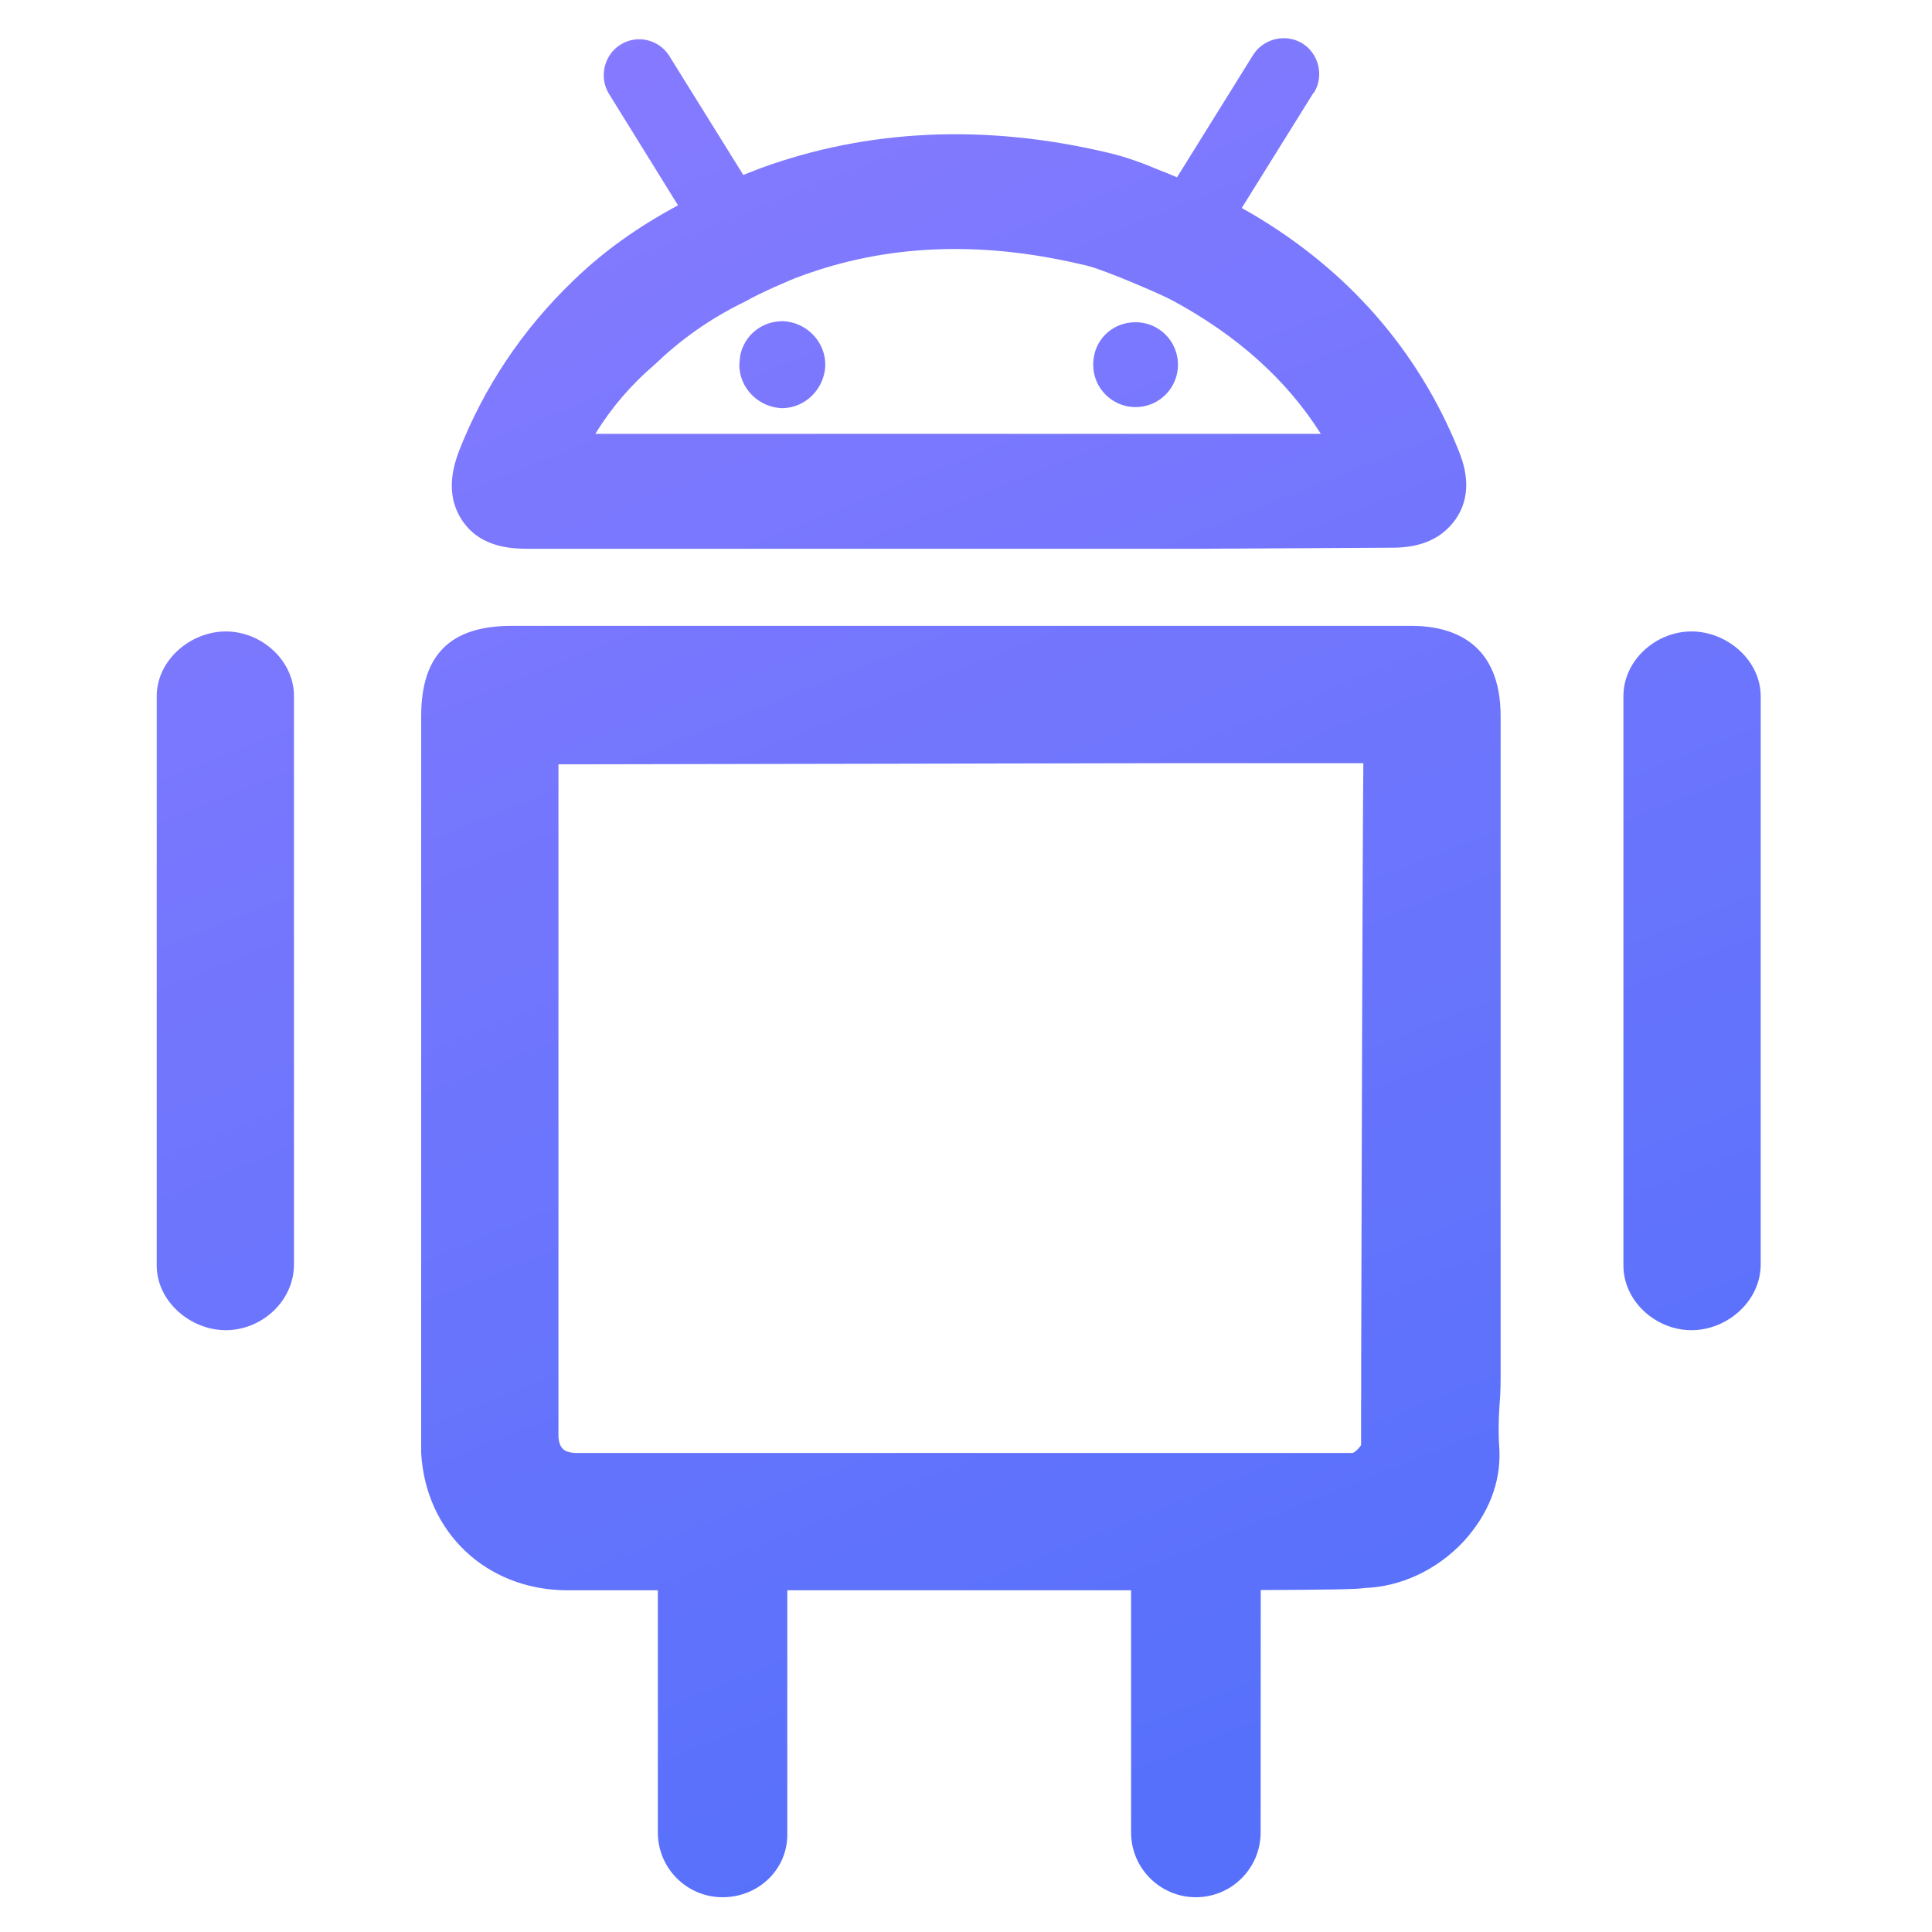 <?xml version="1.0" encoding="UTF-8"?>
<svg width="18px" height="18px" viewBox="0 0 18 18" version="1.1" xmlns="http://www.w3.org/2000/svg" xmlns:xlink="http://www.w3.org/1999/xlink">
    <title></title>
    <defs>
        <linearGradient x1="16.191%" y1="0%" x2="50%" y2="100%" id="linearGradient-1">
            <stop stop-color="#887BFF" offset="0%"></stop>
            <stop stop-color="#5670FB" offset="100%"></stop>
        </linearGradient>
    </defs>
    <g id="nexusAI" stroke="none" stroke-width="1" fill="none" fill-rule="evenodd">
        <g id="-" transform="translate(-631, -627)">
            <g id="-26" transform="translate(570, 559.386)">
                <g id="" transform="translate(59, 65.614)">
                    <rect id="" fill="#000000" fill-rule="nonzero" opacity="0" x="0" y="0" width="22" height="22"></rect>
                    <path d="M15.149,7.831 C15.523,7.831 15.981,7.977 15.981,8.673 L15.981,14.768 C15.981,14.882 15.981,14.986 15.97,15.1 C15.96,15.246 15.96,15.392 15.97,15.516 C15.981,15.818 15.866,16.109 15.638,16.359 C15.388,16.629 15.045,16.785 14.712,16.795 C14.667,16.807 14.342,16.812 13.746,16.814 L13.745,19.073 C13.745,19.406 13.474,19.676 13.142,19.676 C12.809,19.676 12.538,19.406 12.538,19.073 L12.538,16.816 L9.335,16.816 L9.335,19.073 C9.346,19.406 9.075,19.676 8.732,19.676 C8.399,19.676 8.129,19.406 8.129,19.073 L8.129,16.816 L7.266,16.816 C6.528,16.806 5.966,16.276 5.924,15.537 L5.924,8.673 C5.924,8.101 6.195,7.831 6.767,7.831 L15.149,7.831 Z M14.702,9.11 L13.058,9.11 L7.203,9.121 L7.203,15.392 C7.214,15.496 7.255,15.527 7.349,15.537 L14.598,15.537 C14.618,15.537 14.66,15.496 14.681,15.464 L14.681,15.082 C14.682,15.038 14.682,14.99 14.682,14.94 L14.682,14.604 C14.686,13.071 14.694,9.956 14.702,9.121 L14.702,9.11 Z M4.104,7.883 C4.437,7.883 4.739,8.153 4.739,8.486 L4.739,13.78 C4.739,14.123 4.437,14.393 4.104,14.393 C3.772,14.393 3.46,14.123 3.46,13.79 L3.46,8.486 C3.46,8.153 3.772,7.883 4.104,7.883 Z M17.759,7.883 C18.092,7.883 18.404,8.153 18.404,8.486 L18.404,13.78 C18.404,14.123 18.092,14.393 17.759,14.393 C17.426,14.393 17.125,14.123 17.125,13.79 L17.125,8.486 C17.125,8.153 17.426,7.883 17.759,7.883 Z M14.13,2.402 C14.286,2.496 14.338,2.704 14.244,2.86 L14.234,2.87 L13.569,3.938 L13.671,3.996 C14.562,4.522 15.211,5.266 15.586,6.188 C15.627,6.292 15.742,6.573 15.565,6.833 C15.378,7.103 15.076,7.103 14.941,7.103 L13.152,7.113 L6.944,7.113 C6.788,7.113 6.486,7.113 6.309,6.853 C6.132,6.593 6.236,6.313 6.278,6.198 C6.507,5.616 6.86,5.075 7.349,4.607 C7.626,4.34 7.944,4.113 8.317,3.913 L7.671,2.87 C7.578,2.714 7.63,2.506 7.786,2.413 C7.942,2.319 8.139,2.371 8.233,2.517 L8.925,3.63 C8.993,3.603 9.051,3.58 9.086,3.567 C10.084,3.203 11.176,3.151 12.32,3.422 C12.497,3.463 12.663,3.526 12.809,3.588 C12.83,3.595 12.89,3.619 12.966,3.652 L13.672,2.517 C13.766,2.361 13.974,2.309 14.13,2.402 Z M9.45,4.576 C9.387,4.597 9.075,4.732 8.951,4.805 C8.607,4.971 8.337,5.169 8.098,5.398 C7.879,5.585 7.692,5.803 7.547,6.042 L14.306,6.042 C13.984,5.533 13.526,5.127 12.934,4.805 C12.819,4.742 12.518,4.618 12.414,4.576 C12.278,4.524 12.174,4.482 12.07,4.462 C11.135,4.243 10.261,4.274 9.45,4.576 Z M9.294,4.992 C9.512,5.002 9.689,5.179 9.689,5.398 L9.689,5.408 C9.679,5.626 9.502,5.803 9.283,5.803 C9.065,5.793 8.888,5.616 8.888,5.398 L8.896,5.314 C8.933,5.127 9.094,4.992 9.294,4.992 Z M12.58,5.002 C12.798,5.002 12.975,5.179 12.975,5.398 C12.975,5.616 12.798,5.793 12.58,5.793 C12.362,5.793 12.185,5.616 12.185,5.398 C12.185,5.169 12.362,5.002 12.58,5.002 Z" id="" fill="url(#linearGradient-1)"></path>
                </g>
            </g>
        </g>
    </g>
</svg>
